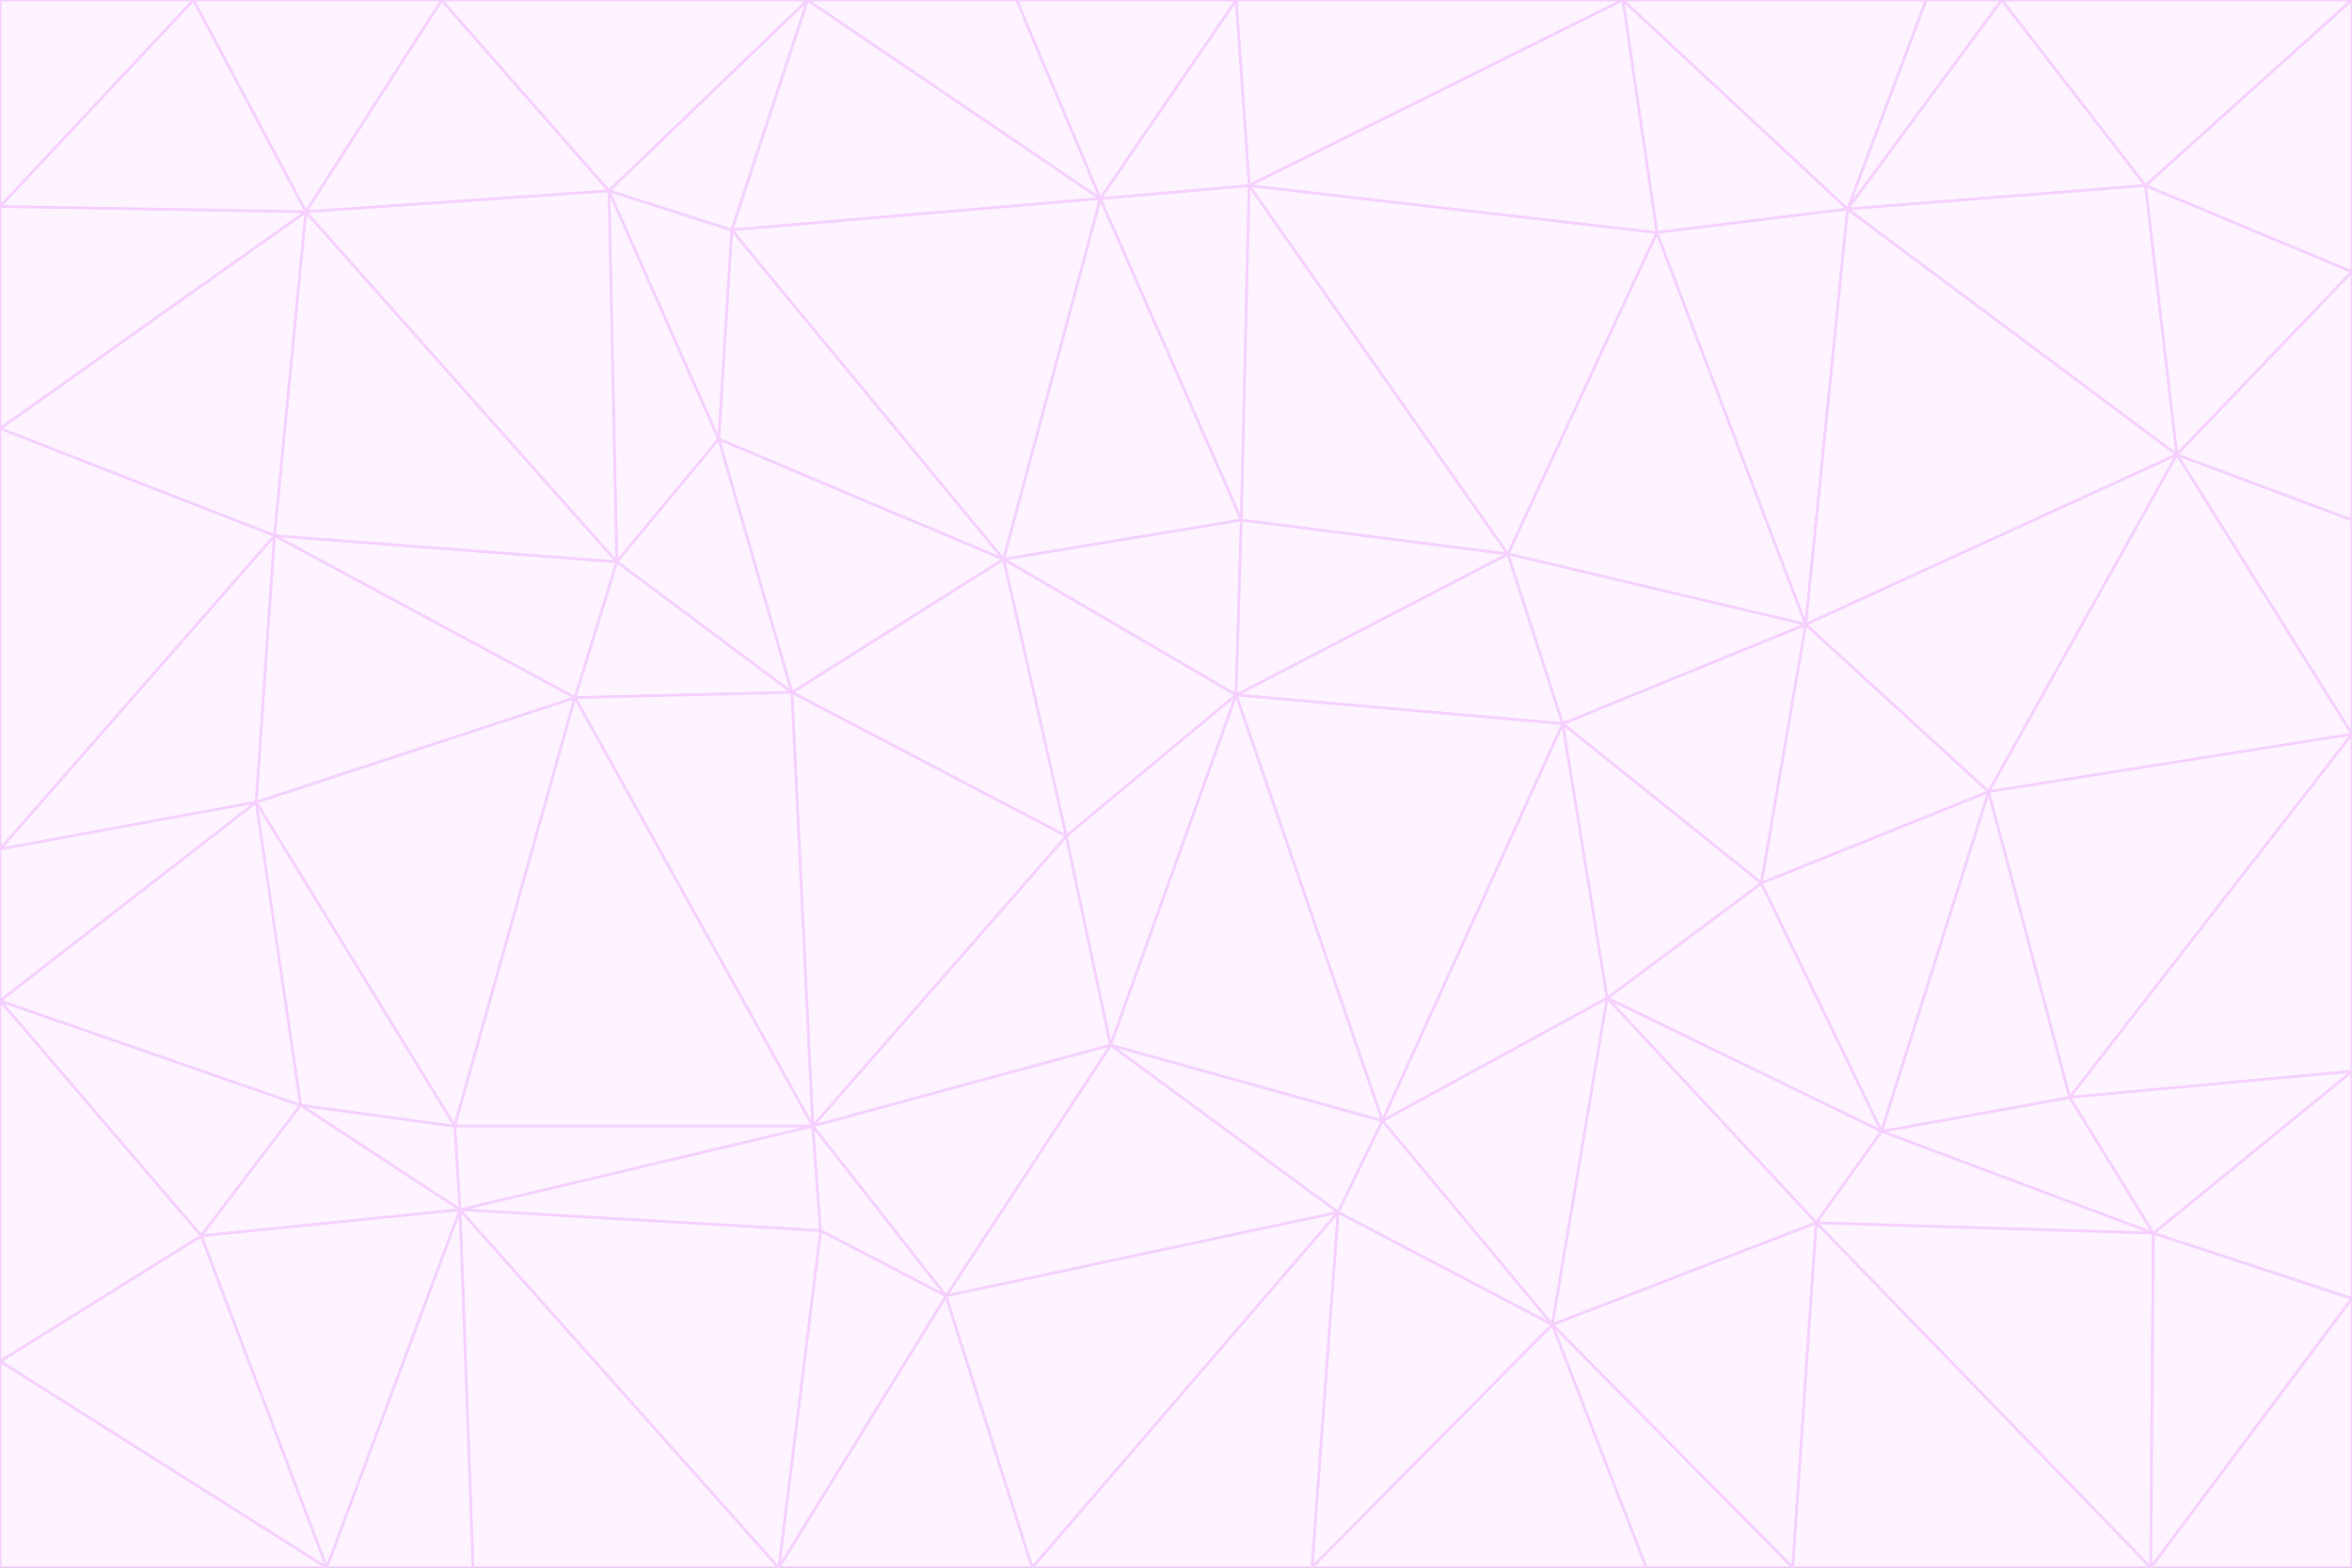 <svg id="visual" viewBox="0 0 900 600" width="900" height="600" xmlns="http://www.w3.org/2000/svg" xmlns:xlink="http://www.w3.org/1999/xlink" version="1.1"><rect x="0" y="0" width="900" height="600" fill="#333333" stroke="none"/><g stroke-width="1" stroke-linejoin="bevel"><path d="M473 266L475 199L384 214Z" fill="#fdf4ff" stroke="#f5d0fe"></path><path d="M384 214L408 320L473 266Z" fill="#fdf4ff" stroke="#f5d0fe"></path><path d="M384 214L303 265L408 320Z" fill="#fdf4ff" stroke="#f5d0fe"></path><path d="M598 277L577 212L473 266Z" fill="#fdf4ff" stroke="#f5d0fe"></path><path d="M473 266L577 212L475 199Z" fill="#fdf4ff" stroke="#f5d0fe"></path><path d="M478 71L421 76L475 199Z" fill="#fdf4ff" stroke="#f5d0fe"></path><path d="M475 199L421 76L384 214Z" fill="#fdf4ff" stroke="#f5d0fe"></path><path d="M384 214L275 168L303 265Z" fill="#fdf4ff" stroke="#f5d0fe"></path><path d="M577 212L478 71L475 199Z" fill="#fdf4ff" stroke="#f5d0fe"></path><path d="M311 431L425 400L408 320Z" fill="#fdf4ff" stroke="#f5d0fe"></path><path d="M408 320L425 400L473 266Z" fill="#fdf4ff" stroke="#f5d0fe"></path><path d="M529 429L598 277L473 266Z" fill="#fdf4ff" stroke="#f5d0fe"></path><path d="M280 88L275 168L384 214Z" fill="#fdf4ff" stroke="#f5d0fe"></path><path d="M275 168L236 215L303 265Z" fill="#fdf4ff" stroke="#f5d0fe"></path><path d="M303 265L311 431L408 320Z" fill="#fdf4ff" stroke="#f5d0fe"></path><path d="M309 0L280 88L421 76Z" fill="#fdf4ff" stroke="#f5d0fe"></path><path d="M421 76L280 88L384 214Z" fill="#fdf4ff" stroke="#f5d0fe"></path><path d="M275 168L233 73L236 215Z" fill="#fdf4ff" stroke="#f5d0fe"></path><path d="M236 215L220 267L303 265Z" fill="#fdf4ff" stroke="#f5d0fe"></path><path d="M425 400L529 429L473 266Z" fill="#fdf4ff" stroke="#f5d0fe"></path><path d="M220 267L311 431L303 265Z" fill="#fdf4ff" stroke="#f5d0fe"></path><path d="M425 400L512 464L529 429Z" fill="#fdf4ff" stroke="#f5d0fe"></path><path d="M621 0L473 0L478 71Z" fill="#fdf4ff" stroke="#f5d0fe"></path><path d="M478 71L473 0L421 76Z" fill="#fdf4ff" stroke="#f5d0fe"></path><path d="M473 0L389 0L421 76Z" fill="#fdf4ff" stroke="#f5d0fe"></path><path d="M529 429L615 382L598 277Z" fill="#fdf4ff" stroke="#f5d0fe"></path><path d="M362 496L512 464L425 400Z" fill="#fdf4ff" stroke="#f5d0fe"></path><path d="M529 429L594 507L615 382Z" fill="#fdf4ff" stroke="#f5d0fe"></path><path d="M691 239L634 89L577 212Z" fill="#fdf4ff" stroke="#f5d0fe"></path><path d="M577 212L634 89L478 71Z" fill="#fdf4ff" stroke="#f5d0fe"></path><path d="M691 239L577 212L598 277Z" fill="#fdf4ff" stroke="#f5d0fe"></path><path d="M280 88L233 73L275 168Z" fill="#fdf4ff" stroke="#f5d0fe"></path><path d="M236 215L105 205L220 267Z" fill="#fdf4ff" stroke="#f5d0fe"></path><path d="M309 0L233 73L280 88Z" fill="#fdf4ff" stroke="#f5d0fe"></path><path d="M674 338L691 239L598 277Z" fill="#fdf4ff" stroke="#f5d0fe"></path><path d="M389 0L309 0L421 76Z" fill="#fdf4ff" stroke="#f5d0fe"></path><path d="M720 433L674 338L615 382Z" fill="#fdf4ff" stroke="#f5d0fe"></path><path d="M615 382L674 338L598 277Z" fill="#fdf4ff" stroke="#f5d0fe"></path><path d="M176 463L314 471L311 431Z" fill="#fdf4ff" stroke="#f5d0fe"></path><path d="M311 431L362 496L425 400Z" fill="#fdf4ff" stroke="#f5d0fe"></path><path d="M314 471L362 496L311 431Z" fill="#fdf4ff" stroke="#f5d0fe"></path><path d="M707 80L621 0L634 89Z" fill="#fdf4ff" stroke="#f5d0fe"></path><path d="M634 89L621 0L478 71Z" fill="#fdf4ff" stroke="#f5d0fe"></path><path d="M691 239L707 80L634 89Z" fill="#fdf4ff" stroke="#f5d0fe"></path><path d="M512 464L594 507L529 429Z" fill="#fdf4ff" stroke="#f5d0fe"></path><path d="M502 600L594 507L512 464Z" fill="#fdf4ff" stroke="#f5d0fe"></path><path d="M98 307L174 431L220 267Z" fill="#fdf4ff" stroke="#f5d0fe"></path><path d="M220 267L174 431L311 431Z" fill="#fdf4ff" stroke="#f5d0fe"></path><path d="M298 600L395 600L362 496Z" fill="#fdf4ff" stroke="#f5d0fe"></path><path d="M117 81L105 205L236 215Z" fill="#fdf4ff" stroke="#f5d0fe"></path><path d="M674 338L761 303L691 239Z" fill="#fdf4ff" stroke="#f5d0fe"></path><path d="M691 239L833 174L707 80Z" fill="#fdf4ff" stroke="#f5d0fe"></path><path d="M720 433L761 303L674 338Z" fill="#fdf4ff" stroke="#f5d0fe"></path><path d="M105 205L98 307L220 267Z" fill="#fdf4ff" stroke="#f5d0fe"></path><path d="M174 431L176 463L311 431Z" fill="#fdf4ff" stroke="#f5d0fe"></path><path d="M115 423L176 463L174 431Z" fill="#fdf4ff" stroke="#f5d0fe"></path><path d="M695 468L720 433L615 382Z" fill="#fdf4ff" stroke="#f5d0fe"></path><path d="M233 73L117 81L236 215Z" fill="#fdf4ff" stroke="#f5d0fe"></path><path d="M169 0L117 81L233 73Z" fill="#fdf4ff" stroke="#f5d0fe"></path><path d="M309 0L169 0L233 73Z" fill="#fdf4ff" stroke="#f5d0fe"></path><path d="M594 507L695 468L615 382Z" fill="#fdf4ff" stroke="#f5d0fe"></path><path d="M298 600L362 496L314 471Z" fill="#fdf4ff" stroke="#f5d0fe"></path><path d="M362 496L395 600L512 464Z" fill="#fdf4ff" stroke="#f5d0fe"></path><path d="M594 507L686 600L695 468Z" fill="#fdf4ff" stroke="#f5d0fe"></path><path d="M98 307L115 423L174 431Z" fill="#fdf4ff" stroke="#f5d0fe"></path><path d="M395 600L502 600L512 464Z" fill="#fdf4ff" stroke="#f5d0fe"></path><path d="M766 0L737 0L707 80Z" fill="#fdf4ff" stroke="#f5d0fe"></path><path d="M707 80L737 0L621 0Z" fill="#fdf4ff" stroke="#f5d0fe"></path><path d="M181 600L298 600L176 463Z" fill="#fdf4ff" stroke="#f5d0fe"></path><path d="M176 463L298 600L314 471Z" fill="#fdf4ff" stroke="#f5d0fe"></path><path d="M900 199L833 174L900 281Z" fill="#fdf4ff" stroke="#f5d0fe"></path><path d="M761 303L833 174L691 239Z" fill="#fdf4ff" stroke="#f5d0fe"></path><path d="M821 71L766 0L707 80Z" fill="#fdf4ff" stroke="#f5d0fe"></path><path d="M824 472L792 420L720 433Z" fill="#fdf4ff" stroke="#f5d0fe"></path><path d="M720 433L792 420L761 303Z" fill="#fdf4ff" stroke="#f5d0fe"></path><path d="M824 472L720 433L695 468Z" fill="#fdf4ff" stroke="#f5d0fe"></path><path d="M502 600L630 600L594 507Z" fill="#fdf4ff" stroke="#f5d0fe"></path><path d="M833 174L821 71L707 80Z" fill="#fdf4ff" stroke="#f5d0fe"></path><path d="M169 0L74 0L117 81Z" fill="#fdf4ff" stroke="#f5d0fe"></path><path d="M117 81L0 164L105 205Z" fill="#fdf4ff" stroke="#f5d0fe"></path><path d="M105 205L0 325L98 307Z" fill="#fdf4ff" stroke="#f5d0fe"></path><path d="M0 383L77 473L115 423Z" fill="#fdf4ff" stroke="#f5d0fe"></path><path d="M115 423L77 473L176 463Z" fill="#fdf4ff" stroke="#f5d0fe"></path><path d="M0 383L115 423L98 307Z" fill="#fdf4ff" stroke="#f5d0fe"></path><path d="M0 79L0 164L117 81Z" fill="#fdf4ff" stroke="#f5d0fe"></path><path d="M0 164L0 325L105 205Z" fill="#fdf4ff" stroke="#f5d0fe"></path><path d="M630 600L686 600L594 507Z" fill="#fdf4ff" stroke="#f5d0fe"></path><path d="M125 600L181 600L176 463Z" fill="#fdf4ff" stroke="#f5d0fe"></path><path d="M823 600L824 472L695 468Z" fill="#fdf4ff" stroke="#f5d0fe"></path><path d="M900 281L833 174L761 303Z" fill="#fdf4ff" stroke="#f5d0fe"></path><path d="M0 325L0 383L98 307Z" fill="#fdf4ff" stroke="#f5d0fe"></path><path d="M77 473L125 600L176 463Z" fill="#fdf4ff" stroke="#f5d0fe"></path><path d="M74 0L0 79L117 81Z" fill="#fdf4ff" stroke="#f5d0fe"></path><path d="M900 281L761 303L792 420Z" fill="#fdf4ff" stroke="#f5d0fe"></path><path d="M833 174L900 104L821 71Z" fill="#fdf4ff" stroke="#f5d0fe"></path><path d="M900 410L900 281L792 420Z" fill="#fdf4ff" stroke="#f5d0fe"></path><path d="M0 521L125 600L77 473Z" fill="#fdf4ff" stroke="#f5d0fe"></path><path d="M900 199L900 104L833 174Z" fill="#fdf4ff" stroke="#f5d0fe"></path><path d="M821 71L900 0L766 0Z" fill="#fdf4ff" stroke="#f5d0fe"></path><path d="M74 0L0 0L0 79Z" fill="#fdf4ff" stroke="#f5d0fe"></path><path d="M900 497L900 410L824 472Z" fill="#fdf4ff" stroke="#f5d0fe"></path><path d="M824 472L900 410L792 420Z" fill="#fdf4ff" stroke="#f5d0fe"></path><path d="M900 104L900 0L821 71Z" fill="#fdf4ff" stroke="#f5d0fe"></path><path d="M0 383L0 521L77 473Z" fill="#fdf4ff" stroke="#f5d0fe"></path><path d="M686 600L823 600L695 468Z" fill="#fdf4ff" stroke="#f5d0fe"></path><path d="M823 600L900 497L824 472Z" fill="#fdf4ff" stroke="#f5d0fe"></path><path d="M0 521L0 600L125 600Z" fill="#fdf4ff" stroke="#f5d0fe"></path><path d="M823 600L900 600L900 497Z" fill="#fdf4ff" stroke="#f5d0fe"></path></g></svg>